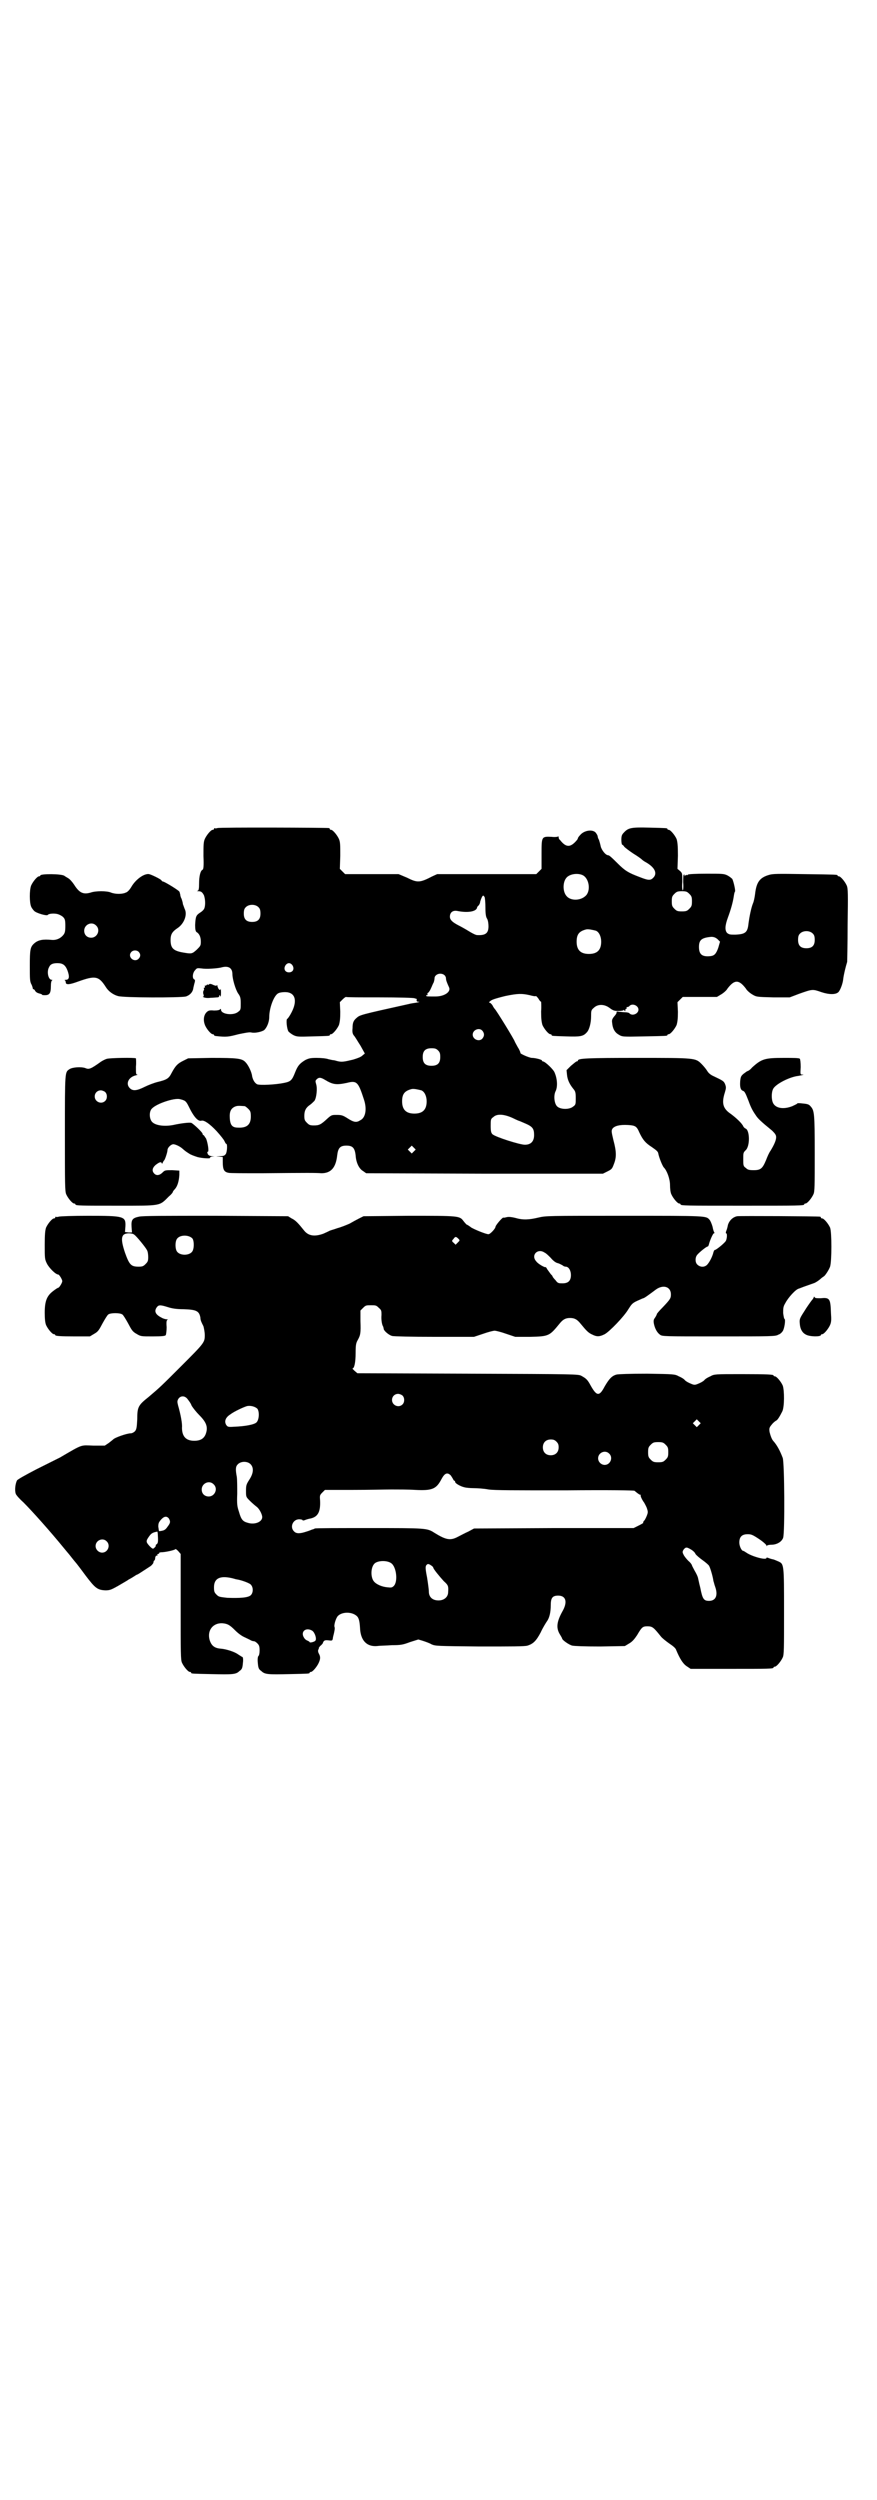 <?xml version="1.0" standalone="no"?>
<!DOCTYPE svg PUBLIC "-//W3C//DTD SVG 20010904//EN"
 "http://www.w3.org/TR/2001/REC-SVG-20010904/DTD/svg10.dtd">
<svg version="1.0" xmlns="http://www.w3.org/2000/svg"
 width="1000pt" height="2850pt" viewBox="0 0 1000 2850"
 preserveAspectRatio="xMidYMid meet">
<g transform="translate(0,2850) scale(0.5,-0.5)"
fill="#000000" stroke="none">
<path d="M496 3812 c-3 -1 -6 -1 -7 0 0 0 -1 0 -1 -2 0 -1 -1 -2 -3 -2 -4 0
-14 -12 -18 -21 -3 -7 -3 -14 -3 -39 1 -23 0 -30 -2 -31 -5 -2 -8 -15 -8 -31
0 -13 -1 -16 -3 -17 -3 0 -2 -1 1 -1 7 0 9 -2 13 -9 3 -8 4 -22 1 -30 -1 -3
-5 -7 -10 -10 -9 -6 -10 -9 -11 -28 0 -10 1 -14 3 -16 7 -4 10 -12 10 -22 0
-9 -1 -10 -9 -18 -11 -10 -12 -10 -30 -7 -24 4 -30 10 -30 29 0 13 4 19 16 27
15 10 23 31 16 44 -1 3 -3 8 -4 11 0 3 -2 9 -3 12 -2 3 -3 8 -3 10 -1 2 -1 5
-2 6 -1 3 -34 23 -37 23 -1 0 -3 1 -4 3 -2 3 -23 13 -28 14 -11 2 -31 -12 -41
-30 -3 -5 -8 -11 -12 -12 -8 -4 -24 -4 -34 0 -9 4 -35 4 -46 0 -17 -5 -26 -1
-38 18 -4 6 -10 13 -14 15 -3 2 -7 4 -8 5 -6 5 -55 5 -55 1 0 -1 -1 -2 -3 -2
-4 0 -14 -12 -18 -21 -4 -10 -4 -39 0 -48 1 -3 5 -8 7 -10 5 -5 29 -12 31 -9
2 3 14 4 22 2 4 -1 10 -4 13 -7 4 -4 5 -7 5 -20 0 -12 -1 -16 -4 -20 -6 -8
-16 -13 -27 -12 -20 2 -31 0 -40 -8 -9 -8 -10 -14 -10 -51 0 -31 0 -36 4 -43
2 -4 3 -9 3 -10 -1 -1 -1 -1 0 0 1 0 4 -1 5 -4 2 -3 5 -5 9 -6 4 -1 7 -2 7 -3
0 -1 3 -1 7 -1 10 0 13 5 13 20 0 8 1 13 3 14 1 0 1 1 -1 1 -8 0 -12 19 -6 29
3 7 9 9 19 9 12 0 18 -4 23 -17 5 -14 4 -21 -4 -21 -3 0 -4 -1 -2 -1 1 -1 2
-3 2 -5 0 -6 9 -5 28 2 39 14 47 13 63 -12 6 -10 17 -18 28 -21 12 -4 143 -4
155 -1 9 3 16 10 17 20 1 4 2 9 3 12 1 4 1 6 -1 7 -5 2 -4 15 2 21 4 5 5 5 14
4 12 -2 36 0 45 2 17 5 26 -1 26 -15 0 -11 7 -35 13 -44 5 -7 6 -10 6 -23 0
-13 0 -15 -6 -19 -10 -9 -39 -6 -39 5 0 2 -1 2 -2 1 -1 -2 -6 -3 -14 -3 -10 1
-13 0 -17 -4 -6 -6 -8 -17 -4 -28 3 -9 14 -22 18 -22 2 0 3 -1 3 -2 0 -1 1 -1
3 -2 26 -3 30 -2 53 4 15 3 24 5 29 4 8 -2 22 1 29 5 6 5 12 18 12 30 0 20 10
48 20 54 3 2 10 3 16 3 23 0 29 -19 15 -46 -4 -8 -9 -15 -10 -15 -3 -1 -1 -23
3 -29 2 -2 7 -6 11 -8 8 -4 12 -4 43 -3 39 1 40 1 40 3 0 1 1 2 3 2 4 0 14 12
18 21 2 7 3 14 3 30 l-1 22 6 6 c4 4 7 6 8 6 0 -1 35 -1 77 -1 43 0 78 -1 79
-2 1 0 2 -1 4 -1 1 0 2 -2 1 -4 0 -2 1 -3 5 -3 3 0 1 -1 -5 -2 -6 -1 -14 -2
-17 -3 -113 -25 -112 -25 -120 -32 -7 -6 -9 -11 -9 -23 -1 -9 0 -13 3 -17 3
-3 9 -14 15 -23 l10 -18 -6 -5 c-3 -3 -11 -6 -21 -9 -21 -5 -26 -6 -37 -3 -6
2 -10 2 -10 2 0 0 -4 1 -9 2 -5 2 -17 3 -27 3 -14 0 -18 -1 -26 -5 -13 -8 -17
-13 -23 -28 -7 -18 -10 -21 -25 -24 -19 -4 -56 -6 -62 -3 -5 3 -9 9 -11 18 -1
10 -9 26 -15 32 -8 9 -19 10 -78 10 l-53 -1 -12 -6 c-12 -6 -17 -11 -26 -28
-6 -12 -11 -15 -32 -20 -8 -2 -21 -7 -29 -11 -18 -9 -27 -10 -34 -3 -10 10 -3
25 13 29 4 1 6 2 4 2 -3 0 -3 2 -3 18 1 10 0 18 0 19 -3 2 -58 1 -66 -1 -4 -1
-12 -5 -17 -9 -20 -14 -24 -16 -33 -12 -9 3 -29 2 -36 -3 -10 -7 -10 -4 -10
-146 0 -116 0 -132 3 -139 4 -9 14 -21 18 -21 2 0 3 -1 3 -2 0 -3 12 -3 97 -3
100 0 94 -1 116 21 5 4 9 9 9 10 0 1 2 4 5 7 6 7 9 18 10 32 l0 10 -16 1 c-16
0 -17 0 -22 -5 -7 -7 -14 -8 -19 -3 -6 6 -5 13 3 20 8 6 12 8 14 4 0 -2 1 -2
2 1 1 2 2 4 3 5 2 1 8 19 8 24 0 5 7 12 12 13 4 1 15 -4 21 -9 7 -6 8 -7 16
-12 4 -3 13 -6 19 -8 11 -3 30 -4 29 -2 -1 1 1 2 4 3 l6 0 -6 1 c-5 0 -10 3
-10 8 -1 1 0 2 1 2 3 0 0 20 -4 30 -3 4 -5 8 -6 8 -1 0 -2 1 -2 3 0 3 -21 23
-26 25 -5 1 -23 -1 -41 -5 -21 -4 -42 -1 -49 8 -6 8 -6 24 1 30 11 11 50 24
63 21 12 -3 14 -4 20 -16 12 -25 22 -36 30 -33 6 1 18 -7 34 -24 9 -10 17 -20
18 -23 2 -4 3 -6 4 -6 3 0 2 -18 -1 -23 -3 -4 -5 -5 -14 -5 -10 -1 -10 -1 -1
-1 l8 -1 0 -11 c0 -18 3 -23 13 -25 3 -1 37 -1 76 -1 106 1 123 1 136 0 22 0
33 13 36 41 2 17 7 22 21 22 14 0 19 -5 21 -22 1 -17 8 -31 17 -36 l7 -5 270
-1 270 0 10 5 c10 5 11 6 15 17 6 15 6 28 -1 54 -5 21 -5 22 -2 27 5 6 16 9
35 8 17 -1 20 -3 26 -17 8 -17 14 -24 28 -33 10 -7 14 -10 15 -14 2 -11 10
-30 13 -33 7 -7 14 -26 14 -40 0 -8 1 -17 3 -21 4 -9 14 -21 18 -21 2 0 3 -1
3 -2 0 -3 13 -3 141 -3 128 0 141 0 141 3 0 1 1 2 3 2 4 0 14 12 18 21 3 6 3
19 3 94 0 90 -1 97 -9 106 -4 5 -7 6 -18 7 -7 1 -13 1 -13 0 0 -1 -5 -3 -11
-6 -20 -8 -38 -5 -44 7 -4 8 -4 24 0 32 5 11 38 28 58 30 10 2 15 3 8 3 -4 0
-4 1 -3 17 0 10 -1 18 -2 19 -1 2 -16 2 -36 2 -44 0 -51 -2 -73 -22 -4 -5 -9
-8 -10 -8 -1 0 -5 -3 -9 -6 -6 -5 -7 -7 -8 -17 -1 -14 1 -20 6 -22 4 -1 6 -5
13 -23 5 -14 9 -22 16 -32 5 -8 11 -14 38 -36 7 -7 9 -10 9 -15 0 -7 -5 -18
-13 -31 -3 -4 -7 -13 -10 -21 -8 -19 -12 -23 -28 -23 -11 0 -14 1 -18 5 -6 4
-6 6 -6 20 0 14 0 15 5 20 11 9 10 47 0 50 -2 1 -4 3 -5 5 -3 7 -16 19 -28 28
-18 12 -22 24 -14 49 3 10 3 12 1 18 -3 8 -5 9 -26 19 -7 3 -12 7 -15 12 -3 5
-9 12 -13 16 -14 14 -14 14 -146 14 -115 0 -136 -1 -136 -6 0 -1 -1 -2 -3 -2
-1 0 -7 -5 -13 -10 l-10 -10 1 -10 c1 -12 6 -22 14 -32 5 -6 6 -8 6 -22 0 -13
0 -15 -6 -19 -8 -7 -28 -7 -36 0 -7 6 -9 25 -4 35 5 10 4 28 -2 42 -2 7 -22
26 -27 26 -1 0 -2 1 -2 2 0 2 -15 6 -23 6 -6 0 -28 10 -26 11 0 1 -2 7 -6 13
-4 7 -7 13 -7 13 0 3 -43 73 -46 75 -1 1 -3 4 -5 8 -2 3 -5 6 -7 6 -2 0 0 2 4
5 5 3 16 6 32 10 29 6 38 6 56 2 7 -2 13 -3 14 -2 1 0 3 -2 6 -6 2 -4 5 -7 6
-7 0 0 1 -10 0 -22 0 -17 1 -24 3 -31 4 -9 14 -21 18 -21 2 0 3 -1 3 -2 0 -2
1 -2 34 -3 31 -1 38 0 46 9 6 6 10 22 10 37 0 12 0 14 6 19 9 9 24 9 36 0 8
-6 11 -7 20 -7 7 0 12 1 12 2 0 1 1 1 2 -1 2 -3 2 -2 2 1 0 1 1 3 2 3 1 0 2 1
1 2 -1 1 0 2 2 2 1 0 4 1 5 3 7 6 20 0 20 -9 0 -9 -13 -15 -20 -9 -1 2 -6 3
-10 3 -4 0 -10 1 -14 1 -5 1 -6 1 -6 -1 1 -1 -2 -6 -5 -9 -5 -6 -6 -9 -5 -15
1 -13 6 -22 15 -27 8 -5 9 -5 57 -4 52 1 54 1 54 3 0 1 1 2 3 2 4 0 14 12 18
21 2 7 3 14 3 30 l-1 22 6 6 6 6 39 0 39 0 10 6 c5 3 12 9 14 13 16 21 26 21
42 0 2 -4 9 -10 14 -13 10 -6 10 -6 48 -7 l38 0 21 8 c31 11 31 11 51 4 18 -6
33 -6 39 0 4 4 10 19 11 30 1 9 5 26 9 39 0 2 1 40 1 85 1 70 1 82 -2 89 -4 9
-14 21 -18 21 -2 0 -3 1 -3 2 0 2 -2 2 -76 3 -60 1 -72 1 -81 -2 -20 -6 -28
-16 -31 -43 -1 -8 -3 -18 -5 -22 -4 -10 -8 -30 -10 -45 -2 -21 -7 -25 -30 -26
-12 0 -14 0 -19 4 -5 6 -5 16 2 35 7 19 11 34 13 46 1 7 2 12 3 13 2 1 -3 23
-6 29 -2 2 -7 6 -11 8 -8 4 -12 4 -48 4 -24 0 -41 -1 -42 -2 -2 -2 -3 -2 -3
-1 0 1 -2 0 -3 -1 -3 -2 -3 -2 -2 0 1 1 0 2 -1 2 -2 0 -2 -6 -2 -18 1 -11 0
-18 -1 -18 -1 0 -2 7 -1 20 0 19 0 19 -5 24 l-6 5 1 30 c0 24 -1 31 -3 38 -4
9 -14 21 -18 21 -2 0 -3 1 -3 2 0 2 -1 2 -41 3 -40 1 -48 0 -58 -11 -5 -5 -6
-8 -6 -17 0 -6 1 -11 2 -11 1 0 3 -2 5 -5 2 -2 11 -9 20 -15 10 -6 18 -12 19
-13 2 -2 6 -5 10 -7 21 -12 27 -26 16 -36 -6 -6 -12 -5 -32 3 -24 9 -32 14
-48 30 -16 16 -20 19 -22 19 -6 0 -15 12 -17 20 -1 5 -3 12 -4 15 -2 3 -3 7
-3 8 0 2 -2 5 -4 8 -7 9 -27 6 -36 -5 -3 -3 -5 -6 -5 -7 0 0 -1 -3 -2 -4 -15
-18 -25 -18 -39 0 -2 1 -3 4 -3 6 0 2 -1 3 -1 2 -1 -1 -7 -2 -15 -1 -23 1 -23
1 -23 -39 l0 -34 -6 -6 -6 -6 -113 0 -113 0 -11 -5 c-29 -15 -34 -15 -58 -3
l-19 8 -61 0 -61 0 -6 6 -6 6 1 30 c0 24 0 31 -3 38 -4 9 -14 21 -18 21 -2 0
-3 1 -3 2 0 1 -1 2 -2 2 -7 1 -250 2 -254 0z m832 -107 c16 -7 20 -37 7 -48
-12 -11 -34 -11 -43 0 -9 10 -9 32 0 42 7 8 24 11 36 6z m244 -43 c5 -5 6 -7
6 -17 0 -10 -1 -12 -6 -17 -5 -5 -7 -6 -17 -6 -10 0 -12 1 -17 6 -5 5 -6 7 -6
17 0 10 1 12 6 17 5 5 7 6 17 6 10 0 12 -1 17 -6z m-467 -7 c1 -2 2 -13 2 -24
0 -14 1 -22 4 -26 2 -4 3 -11 3 -17 0 -16 -7 -21 -26 -20 -3 0 -11 4 -19 9 -8
5 -19 11 -25 14 -13 7 -18 12 -18 19 0 10 7 15 17 13 25 -5 44 -1 45 8 0 0 1
3 3 4 2 2 4 6 4 9 2 7 5 14 7 14 1 0 2 -2 3 -3z m-515 -24 c3 -3 4 -7 4 -14 0
-13 -6 -19 -19 -19 -13 0 -19 6 -19 19 0 7 1 11 4 14 7 8 23 8 30 0z m-371
-41 c11 -10 3 -28 -11 -28 -9 0 -16 6 -16 16 0 14 17 22 27 12z m1140 -12 c7
-3 12 -13 12 -25 0 -19 -9 -28 -28 -28 -19 0 -28 9 -28 28 0 17 6 24 22 28 5
1 14 -1 22 -3z m495 -7 c3 -3 4 -7 4 -14 0 -13 -6 -19 -19 -19 -13 0 -19 6
-19 19 0 7 1 11 4 14 7 8 23 8 30 0z m-218 -12 l6 -6 -4 -14 c-5 -14 -9 -18
-18 -19 -19 -2 -26 4 -26 21 0 16 6 21 28 23 5 0 9 -1 14 -5z m-1320 -29 c5
-5 5 -11 0 -16 -10 -10 -27 5 -16 16 4 4 12 4 16 0z m351 -31 c5 -8 1 -16 -8
-16 -9 0 -13 8 -8 16 2 3 5 5 8 5 3 0 6 -2 8 -5z m346 -22 c2 -1 4 -5 4 -7 0
-5 2 -10 7 -21 5 -10 -10 -21 -31 -21 -20 0 -21 0 -21 2 0 1 1 2 2 1 1 -1 1 0
1 2 -1 2 0 3 2 4 1 1 4 5 6 10 2 4 4 10 6 13 1 3 2 7 2 10 0 5 6 10 13 10 3 0
7 -1 9 -3z m87 -127 c5 -6 5 -12 0 -18 -7 -8 -22 -2 -22 9 0 11 15 17 22 9z
m-101 -45 c4 -4 5 -7 5 -15 0 -14 -6 -20 -20 -20 -14 0 -20 6 -20 20 0 14 6
20 20 20 8 0 11 -1 15 -5z m-258 -67 c18 -11 26 -12 50 -7 23 6 26 2 39 -38 7
-21 4 -41 -8 -47 -9 -6 -15 -5 -29 4 -11 7 -14 8 -25 8 -11 0 -12 0 -21 -8
-15 -14 -19 -16 -31 -16 -9 0 -11 1 -16 6 -5 5 -6 7 -6 16 0 12 4 19 13 25 3
2 7 6 10 9 5 7 7 29 4 38 -2 7 -2 8 1 11 5 5 9 5 19 -1z m220 -24 c7 -3 12
-13 12 -25 0 -19 -9 -28 -28 -28 -19 0 -28 9 -28 28 0 17 6 24 22 28 5 1 14
-1 22 -3z m-721 -4 c5 -5 5 -15 0 -20 -9 -9 -24 -2 -24 10 0 8 6 14 14 14 3 0
8 -2 10 -4z m318 -32 c1 0 5 -3 8 -6 5 -5 6 -7 6 -18 0 -18 -9 -26 -29 -25
-13 0 -18 5 -19 22 -1 15 3 22 12 26 5 2 8 2 22 1z m611 -27 c8 -4 15 -7 16
-7 0 0 7 -3 14 -6 16 -7 19 -12 19 -26 0 -14 -7 -22 -21 -22 -12 0 -68 18 -74
24 -3 3 -4 7 -4 19 0 14 0 16 6 20 8 8 24 7 44 -2z m-225 -76 l-5 -5 -4 4 -5
5 4 4 5 5 4 -4 5 -5 -4 -4z"/>
<path d="M477 3456 c-1 -1 -2 -2 -3 -1 -1 1 -2 0 -3 -1 -1 -1 -2 -2 -3 -1 -1
1 -1 0 -1 -2 1 -2 0 -3 -1 -3 -1 0 -2 -1 -1 -2 1 -1 0 -4 -1 -5 -1 -2 -1 -6 0
-8 1 -4 1 -5 -1 -5 -1 0 0 -1 2 -2 2 -1 8 -2 15 -1 6 0 13 1 16 1 2 0 4 1 4 4
0 2 1 2 2 -1 1 -3 2 0 2 8 0 7 -1 10 -1 8 -1 -3 -2 -3 -5 1 -1 3 -3 6 -2 7 0
1 -1 1 -2 0 -1 -1 -5 0 -9 2 -4 2 -7 2 -8 1z"/>
<path d="M134 2926 c-3 -1 -6 -1 -7 0 0 0 -1 0 -1 -2 0 -1 -1 -2 -3 -2 -4 0
-14 -12 -18 -21 -2 -6 -3 -15 -3 -39 0 -31 0 -33 5 -43 5 -10 20 -25 26 -25 2
0 9 -11 9 -15 0 -4 -7 -15 -9 -15 -1 0 -6 -3 -11 -7 -15 -11 -20 -23 -20 -50
0 -14 1 -23 3 -28 4 -9 14 -21 18 -21 2 0 3 -1 3 -2 0 -2 10 -3 45 -3 l34 0
10 6 c9 5 11 9 19 24 5 9 11 19 13 20 5 4 27 4 32 0 2 -1 8 -11 13 -20 8 -15
10 -19 19 -24 10 -6 10 -6 37 -6 23 0 29 1 30 3 1 2 2 10 2 18 -1 13 0 16 2
17 2 0 1 1 -2 1 -3 0 -9 2 -12 4 -14 7 -17 15 -10 24 4 5 8 5 24 0 9 -3 19 -5
37 -5 29 -1 35 -4 38 -19 0 -6 2 -10 7 -20 1 -4 3 -13 3 -20 0 -17 -1 -18 -56
-73 -42 -42 -46 -46 -72 -68 -24 -19 -26 -23 -26 -51 -1 -20 -2 -23 -5 -27 -3
-3 -7 -5 -10 -5 -9 0 -37 -10 -40 -14 -1 -1 -5 -4 -10 -8 l-9 -6 -26 0 c-30 1
-23 4 -76 -27 -8 -4 -32 -16 -54 -27 -25 -13 -41 -22 -44 -25 -4 -7 -6 -23 -3
-31 1 -3 9 -12 17 -19 21 -21 62 -67 93 -105 5 -6 9 -11 10 -12 1 -1 4 -5 8
-10 4 -5 8 -10 9 -11 1 -1 11 -14 22 -29 22 -29 27 -33 45 -34 10 0 13 1 29
10 10 6 21 12 25 15 4 2 9 5 12 7 3 2 6 4 7 4 1 0 10 6 30 19 4 3 7 7 7 9 0 2
1 4 2 4 1 1 2 3 2 7 1 3 2 5 4 4 1 0 2 0 1 1 -1 1 0 3 2 3 2 1 3 2 2 3 0 0 3
1 8 1 11 1 28 5 29 7 0 1 3 -1 6 -4 l6 -7 0 -120 c0 -105 0 -122 3 -128 4 -9
14 -21 18 -21 2 0 3 -1 3 -2 0 -2 1 -2 46 -3 48 -1 56 -1 64 7 6 4 7 7 8 19 1
7 0 13 -1 13 -1 0 -5 3 -10 6 -8 6 -27 12 -39 13 -15 1 -22 7 -26 20 -6 22 8
39 29 38 12 -1 17 -4 29 -16 7 -7 15 -13 22 -16 6 -3 13 -6 14 -7 2 -1 5 -2 7
-2 2 0 5 -2 8 -5 4 -4 5 -7 5 -16 0 -6 -1 -12 -3 -13 -1 -2 -2 -6 -1 -16 1
-11 2 -14 8 -18 8 -8 16 -8 64 -7 45 1 46 1 46 3 0 1 1 2 3 2 4 0 14 12 18 21
4 9 4 14 0 21 -2 4 -2 7 -1 9 1 2 2 3 1 3 -1 0 1 2 3 5 3 2 5 5 6 6 2 7 5 8
13 7 8 -1 9 -1 10 4 0 3 2 9 3 14 1 5 2 10 1 12 -2 5 3 20 7 25 9 10 31 11 43
1 5 -4 7 -11 8 -27 1 -29 15 -44 39 -42 6 1 21 1 34 2 20 0 25 1 41 7 l19 6
10 -3 c6 -2 15 -5 20 -8 9 -4 12 -4 110 -5 72 0 103 0 109 2 13 4 20 11 30 30
5 11 12 22 14 25 6 8 9 21 9 37 0 17 4 22 17 22 18 0 22 -15 9 -37 -12 -22
-14 -36 -6 -50 3 -5 6 -10 6 -11 0 -3 15 -14 23 -16 5 -1 26 -2 64 -2 l56 1
10 6 c7 4 12 10 18 19 11 19 13 20 24 20 11 0 14 -3 30 -23 3 -4 12 -11 19
-16 9 -6 15 -11 16 -15 8 -19 15 -31 24 -37 l9 -6 89 0 c88 0 100 0 100 3 0 1
1 2 3 2 4 0 14 12 18 21 3 6 3 20 3 104 0 109 0 109 -13 115 -5 2 -11 5 -14 5
-3 1 -7 2 -9 3 -3 1 -4 1 -4 0 0 -6 -33 3 -46 12 -3 2 -6 4 -7 4 -4 0 -9 11
-9 19 0 13 6 19 19 19 8 0 11 -1 26 -11 9 -6 17 -13 17 -15 0 -2 1 -2 1 0 1 1
5 2 10 2 13 0 24 7 27 16 4 13 3 171 -1 182 -6 16 -13 29 -21 38 -4 4 -7 13
-9 21 -1 8 -1 10 5 17 3 4 8 8 10 9 3 1 8 9 14 21 5 10 5 48 1 59 -4 9 -14 21
-18 21 -2 0 -3 1 -3 2 0 2 -11 3 -73 3 -61 0 -62 0 -71 -5 -5 -2 -12 -6 -14
-9 -3 -3 -9 -6 -14 -8 -7 -3 -9 -3 -16 0 -5 2 -11 5 -14 8 -2 3 -9 7 -14 9 -9
5 -11 5 -72 6 -40 0 -66 -1 -70 -2 -11 -3 -17 -10 -27 -27 -12 -23 -18 -23
-32 2 -7 13 -10 16 -21 22 -7 4 -12 4 -259 5 l-252 1 -7 6 c-3 3 -5 5 -4 5 4
0 7 14 7 35 0 19 1 23 5 30 6 11 7 15 6 43 l0 24 6 6 c6 6 7 6 18 6 11 0 12 0
18 -6 6 -5 6 -7 6 -16 -1 -11 1 -23 4 -27 0 -1 1 -3 1 -5 1 -5 12 -14 19 -16
4 -1 44 -2 97 -2 l90 0 21 7 c11 4 23 7 26 7 3 0 15 -3 26 -7 l21 -7 34 0 c43
1 44 2 67 30 8 10 14 13 24 13 10 0 16 -3 24 -13 14 -17 18 -21 27 -25 10 -5
16 -5 28 1 11 6 44 40 54 57 7 11 9 14 20 19 7 3 13 6 14 6 2 0 13 8 29 20 17
12 34 6 34 -11 0 -9 -1 -11 -19 -30 -7 -7 -13 -14 -13 -15 0 -1 -2 -5 -4 -8
-3 -4 -4 -6 -3 -13 2 -11 7 -21 14 -26 5 -4 7 -4 135 -4 120 0 129 0 135 4 4
1 8 5 10 8 4 6 7 27 4 28 -1 0 -2 6 -3 13 0 11 0 15 5 23 6 12 24 32 31 33 3
1 10 4 16 6 6 2 14 5 17 6 4 1 10 5 15 9 4 4 9 7 9 7 3 2 11 14 14 22 4 13 4
79 0 89 -4 9 -14 21 -18 21 -2 0 -3 1 -3 2 0 1 -1 2 -2 2 -6 1 -183 2 -189 1
-10 -2 -18 -10 -21 -20 -1 -6 -3 -12 -4 -14 -1 -3 -1 -5 0 -5 3 0 2 -15 -2
-19 -5 -6 -21 -19 -24 -19 -1 0 -2 -2 -3 -5 -2 -9 -8 -21 -13 -27 -6 -8 -17
-8 -24 -1 -5 5 -5 16 0 22 5 6 21 19 24 19 1 0 2 2 3 6 2 8 9 24 11 24 1 0 2
1 1 2 -1 1 -3 7 -4 13 -2 7 -5 14 -7 16 -8 9 -5 9 -194 9 -175 0 -179 0 -196
-4 -21 -5 -35 -6 -52 -1 -8 2 -15 3 -20 2 -4 -1 -8 -2 -8 -1 -3 0 -18 -18 -18
-21 0 -4 -12 -17 -16 -17 -6 0 -30 10 -39 15 -5 4 -10 7 -11 7 0 0 -4 4 -7 8
-9 12 -10 12 -125 12 l-103 -1 -10 -5 c-6 -3 -15 -8 -22 -12 -7 -3 -19 -8 -27
-10 -8 -3 -16 -5 -18 -6 -2 -1 -8 -4 -15 -7 -20 -7 -34 -5 -44 8 -12 15 -19
23 -28 27 l-8 5 -165 1 c-116 0 -168 0 -175 -2 -15 -3 -18 -7 -17 -23 l1 -13
-8 0 -8 1 1 13 c1 23 -3 24 -85 24 -34 0 -64 -1 -67 -2z m172 -41 c5 -3 26
-29 29 -35 2 -3 3 -10 3 -16 0 -9 -1 -11 -6 -16 -5 -5 -7 -6 -16 -6 -17 0 -21
4 -31 32 -11 33 -9 44 9 44 5 0 10 -1 12 -3z m133 -9 c4 -6 4 -24 -1 -30 -7
-9 -27 -9 -34 0 -5 6 -5 24 0 30 7 9 27 9 35 0z m606 0 c4 -4 4 -4 -1 -9 l-5
-5 -4 4 c-5 4 -5 5 -1 9 4 6 6 6 11 1z m197 -32 c3 -1 9 -7 14 -12 5 -6 11
-11 16 -12 4 -1 9 -4 11 -5 2 -2 5 -3 7 -3 7 0 12 -9 12 -19 0 -13 -6 -19 -19
-19 -9 0 -11 0 -16 7 -4 4 -7 8 -7 9 0 1 -2 3 -4 5 -2 3 -6 8 -8 11 -2 4 -4 6
-4 5 0 -2 -17 7 -21 13 -13 14 3 31 19 20z m-324 -326 c5 -5 5 -15 0 -20 -9
-9 -24 -2 -24 10 0 8 6 14 14 14 3 0 8 -2 10 -4z m-491 -7 c3 -4 8 -10 10 -16
3 -5 11 -15 17 -21 17 -17 21 -28 15 -44 -4 -10 -12 -15 -26 -15 -19 0 -28 10
-28 30 1 9 -3 30 -9 51 -2 8 -2 10 1 15 5 7 14 7 20 0z m160 -23 c5 -7 4 -25
-2 -31 -5 -5 -25 -9 -52 -10 -13 -1 -14 0 -17 4 -5 8 -2 17 9 24 9 7 31 17 38
19 8 2 19 -1 24 -6z m1007 -37 l-5 -5 -4 4 -5 5 4 4 5 5 4 -4 5 -5 -4 -4z
m-325 -38 c4 -4 5 -7 5 -13 0 -11 -7 -18 -18 -18 -11 0 -18 7 -18 18 0 11 7
18 18 18 6 0 9 -1 13 -5z m249 -7 c5 -5 6 -7 6 -17 0 -10 -1 -12 -6 -17 -5 -5
-7 -6 -17 -6 -10 0 -12 1 -17 6 -5 5 -6 7 -6 17 0 10 1 12 6 17 5 5 7 6 17 6
10 0 12 -1 17 -6z m-129 -20 c10 -9 3 -26 -10 -26 -8 0 -15 7 -15 15 0 13 16
20 25 11z m-817 -25 c7 -8 6 -20 -3 -34 -7 -11 -8 -13 -8 -26 0 -14 0 -14 9
-23 5 -5 12 -11 16 -14 6 -5 12 -17 12 -23 0 -11 -17 -18 -33 -13 -11 3 -15 7
-20 25 -4 12 -5 17 -4 41 0 15 0 32 -1 39 -3 16 -3 23 2 28 7 8 23 8 30 0z
m456 -25 c2 -3 4 -6 5 -8 1 -2 2 -4 3 -4 1 0 2 -1 2 -3 0 -3 12 -10 21 -12 3
-1 13 -2 21 -2 8 0 24 -1 34 -3 14 -2 59 -2 175 -2 103 1 157 0 158 -1 6 -5
11 -9 13 -9 2 0 2 -1 1 -1 -1 -2 4 -12 8 -17 1 -2 4 -7 6 -12 3 -9 3 -10 0
-18 -2 -5 -5 -11 -7 -12 -1 -2 -2 -4 -1 -4 1 0 -4 -3 -10 -6 l-12 -6 -182 0
-182 -1 -13 -7 c-7 -3 -18 -9 -24 -12 -17 -9 -27 -7 -53 9 -17 11 -18 11 -149
11 -67 0 -123 0 -124 -1 -2 -1 -4 -2 -5 -2 -1 0 -7 -3 -14 -5 -15 -5 -23 -5
-28 0 -11 10 -3 28 11 28 5 0 8 -1 8 -2 0 -1 2 -1 5 0 2 1 8 3 14 4 16 4 22
15 21 40 -1 12 -1 13 5 19 l6 6 63 0 c35 0 75 1 89 1 14 0 39 0 54 -1 39 -2
48 2 60 25 7 13 13 16 21 8z m-541 -20 c11 -10 3 -28 -11 -28 -9 0 -16 6 -16
16 0 14 17 22 27 12z m-102 -78 c4 -7 4 -10 -3 -19 -4 -6 -7 -8 -12 -9 -4 -1
-7 -1 -7 -1 -1 0 -1 5 -2 10 0 8 1 10 6 16 7 8 13 9 18 3z m-25 -39 c1 -15 0
-18 -3 -20 -2 -1 -2 -3 -2 -3 1 -1 -1 -3 -3 -5 -3 -3 -4 -3 -11 4 -8 9 -9 11
-1 22 5 7 8 9 19 11 0 0 1 -4 1 -9z m-117 -13 c10 -9 3 -26 -10 -26 -8 0 -15
7 -15 15 0 13 16 20 25 11z m1333 -19 c5 -3 9 -7 10 -10 2 -3 9 -9 16 -14 7
-5 14 -11 15 -13 3 -5 9 -26 10 -35 1 -2 2 -8 4 -13 7 -20 1 -32 -14 -32 -12
0 -15 4 -20 30 -3 11 -5 23 -6 25 -1 3 -4 9 -7 14 -3 6 -6 11 -6 12 0 1 -3 6
-8 10 -4 4 -9 10 -11 14 -3 6 -3 7 0 12 5 6 7 6 17 0z m-684 -31 c12 -8 16
-42 6 -52 -4 -4 -6 -4 -15 -3 -11 1 -24 6 -30 13 -8 9 -8 32 1 41 7 7 28 8 38
1z m91 -5 c3 -2 5 -4 5 -5 0 -3 14 -20 24 -31 10 -9 11 -11 10 -25 0 -11 -9
-19 -22 -19 -14 0 -22 8 -22 20 0 5 -2 19 -4 32 -4 20 -4 25 -2 28 3 4 5 4 11
0z m-455 -29 c5 -1 10 -3 12 -3 12 -2 27 -8 31 -11 7 -6 7 -19 1 -25 -6 -6
-26 -7 -54 -6 -17 2 -19 2 -24 7 -5 5 -6 7 -6 17 0 20 13 27 40 21z m184 -120
c6 -4 11 -19 7 -23 -3 -3 -13 -5 -13 -3 0 1 -2 2 -4 3 -3 1 -6 3 -8 6 -10 14
3 26 18 17z"/>
<path d="M1856 2743 c0 -1 -2 -5 -5 -8 -3 -4 -11 -15 -17 -25 -11 -17 -11 -18
-10 -29 1 -12 6 -20 14 -24 9 -5 34 -5 34 -1 0 1 1 2 3 2 4 0 14 12 18 21 3 7
3 13 2 27 -1 34 -3 36 -24 34 -8 0 -12 0 -13 2 -1 2 -2 2 -2 1z"/>
</g>
</svg>
